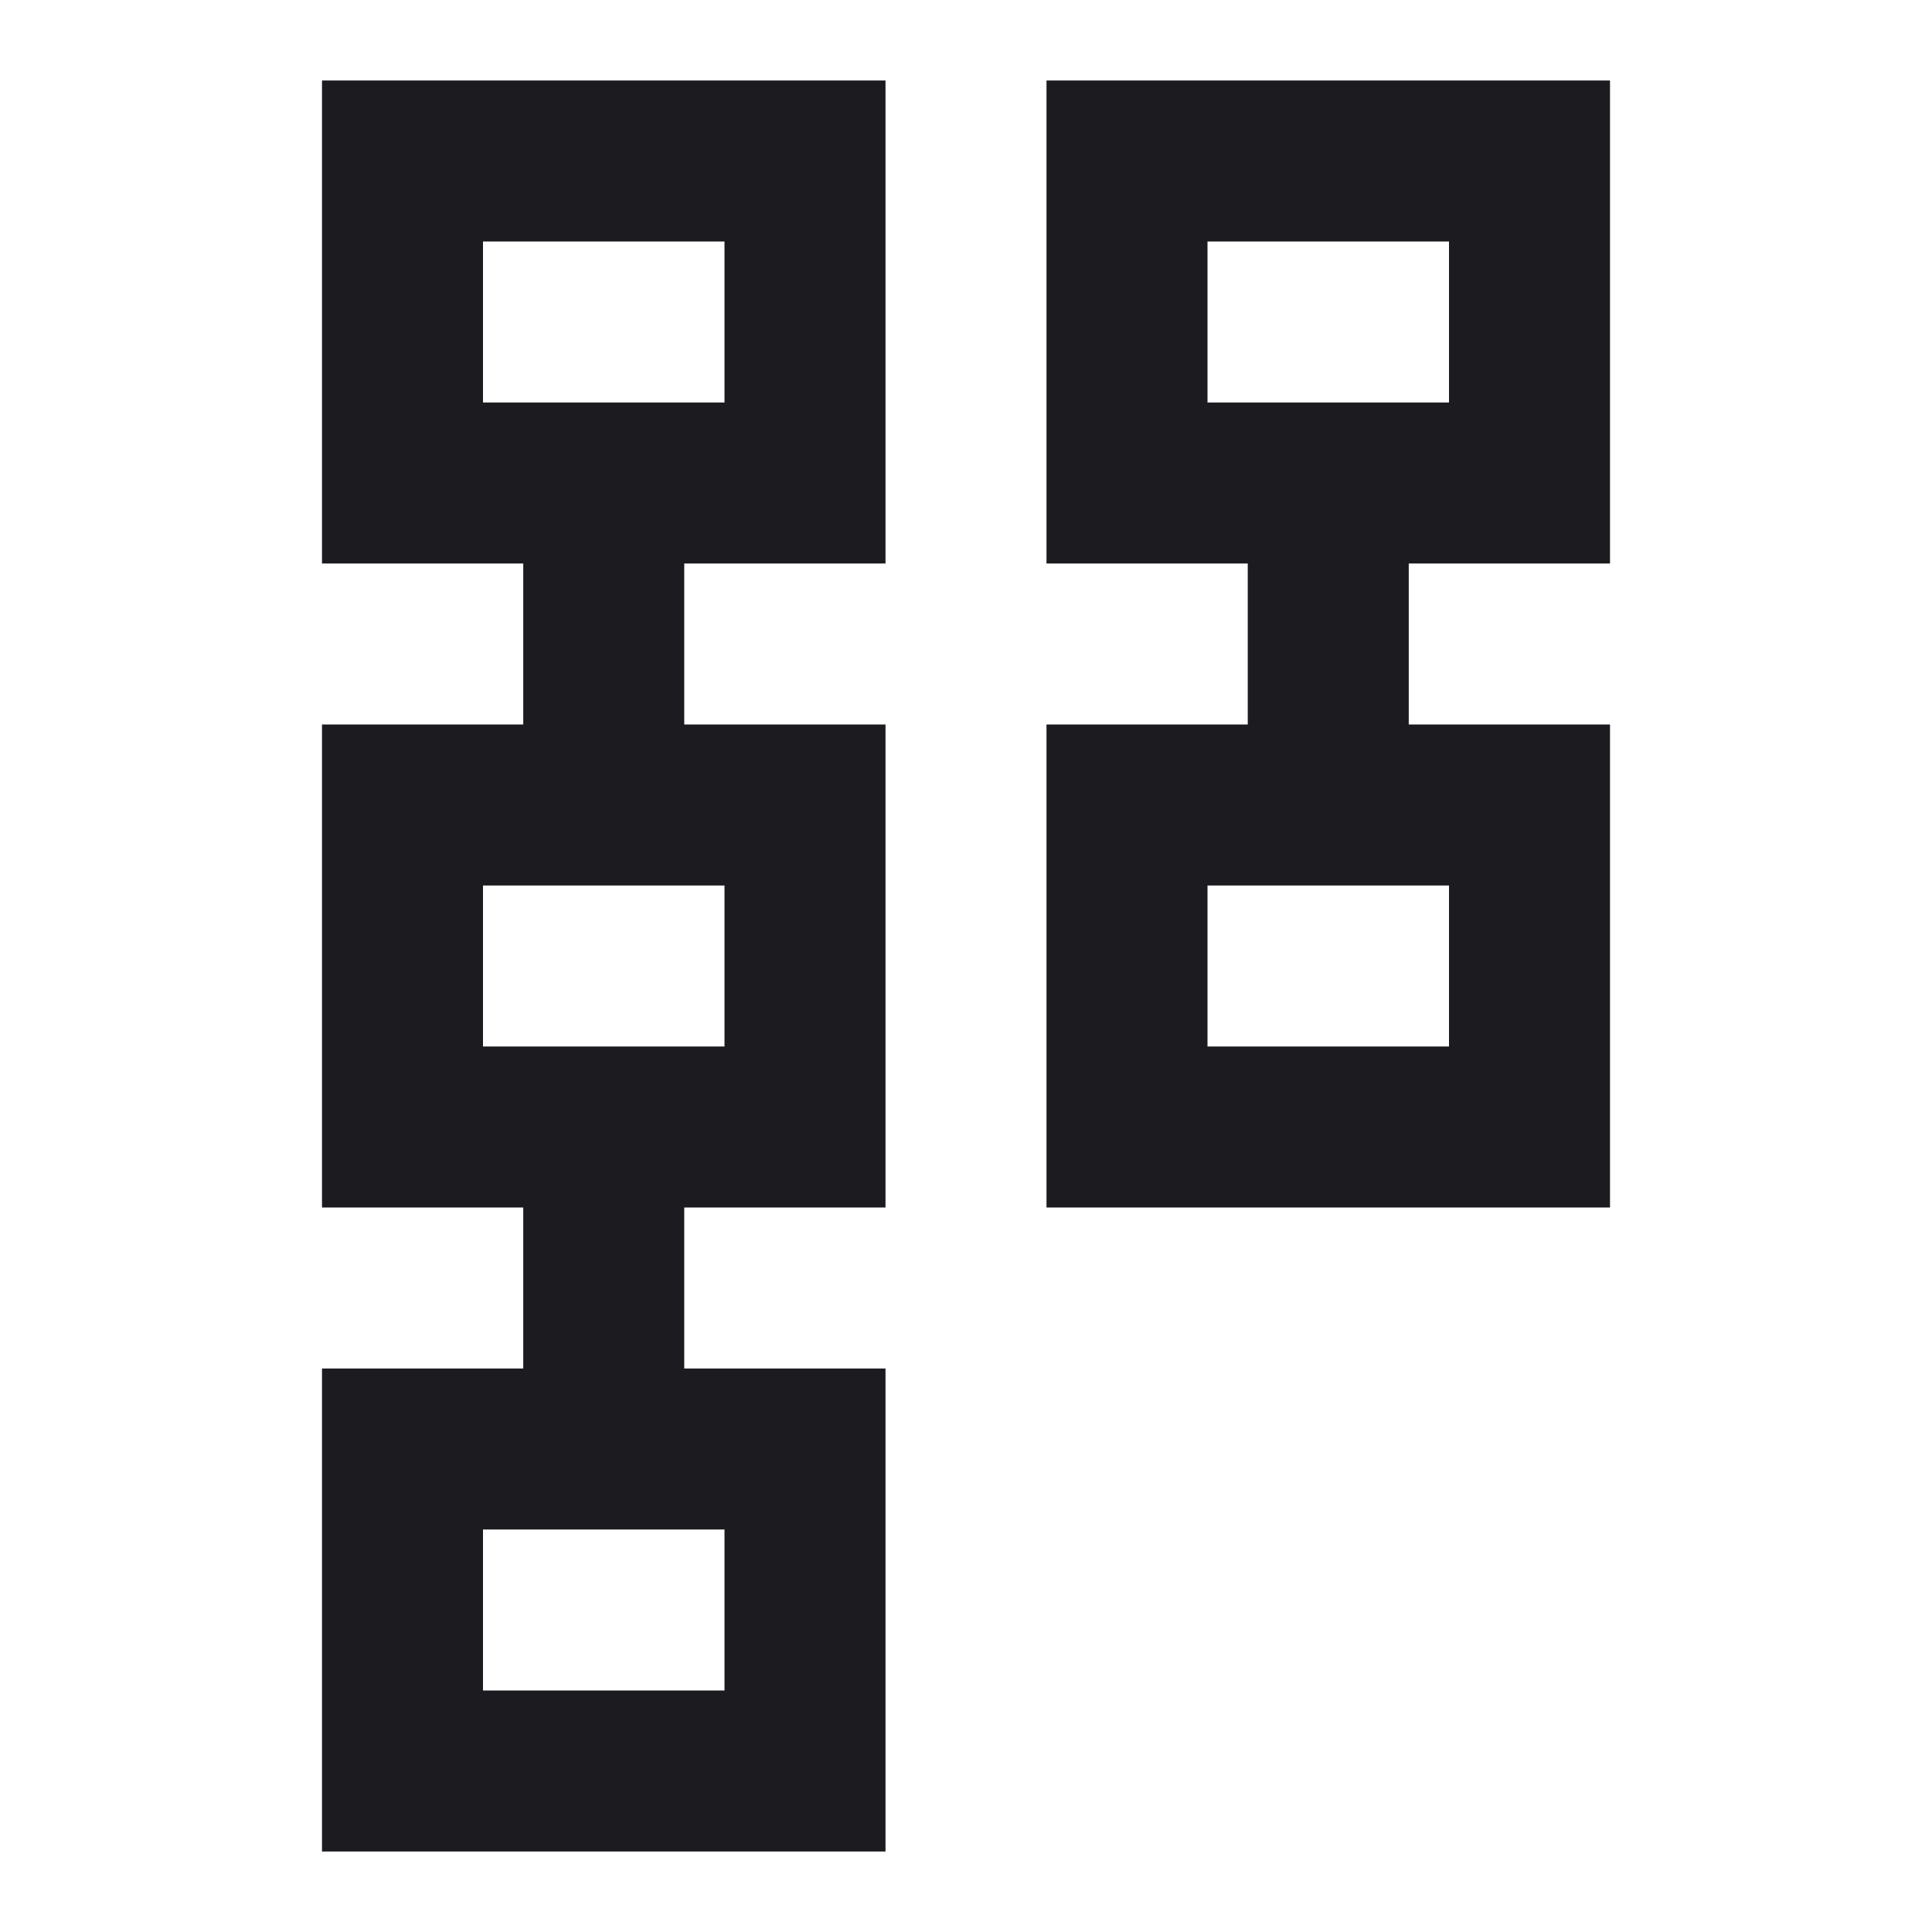 <svg preserveAspectRatio="none" width="100%" height="100%" overflow="visible" style="display: block;" viewBox="0 0 24 24" fill="none" xmlns="http://www.w3.org/2000/svg">
<g id="mitre">
<mask id="mask0_0_52" style="mask-type:alpha" maskUnits="userSpaceOnUse" x="0" y="0" width="24" height="24">
<rect id="Bounding box" width="24" height="24" fill="#D9D9D9"/>
</mask>
<g mask="url(#mask0_0_52)">
<path id="mitre_2" d="M13 15V9H15.5V7H13V1H20V7H17.5V9H20V15H13ZM15 13H18V11H15V13ZM15 5H18V3H15V5ZM4 23V17H6.5V15H4V9H6.5V7H4V1H11V7H8.5V9H11V15H8.5V17H11V23H4ZM6 21H9V19H6V21ZM6 13H9V11H6V13ZM6 5H9V3H6V5Z" fill="#1C1B1F"/>
</g>
</g>
</svg>
